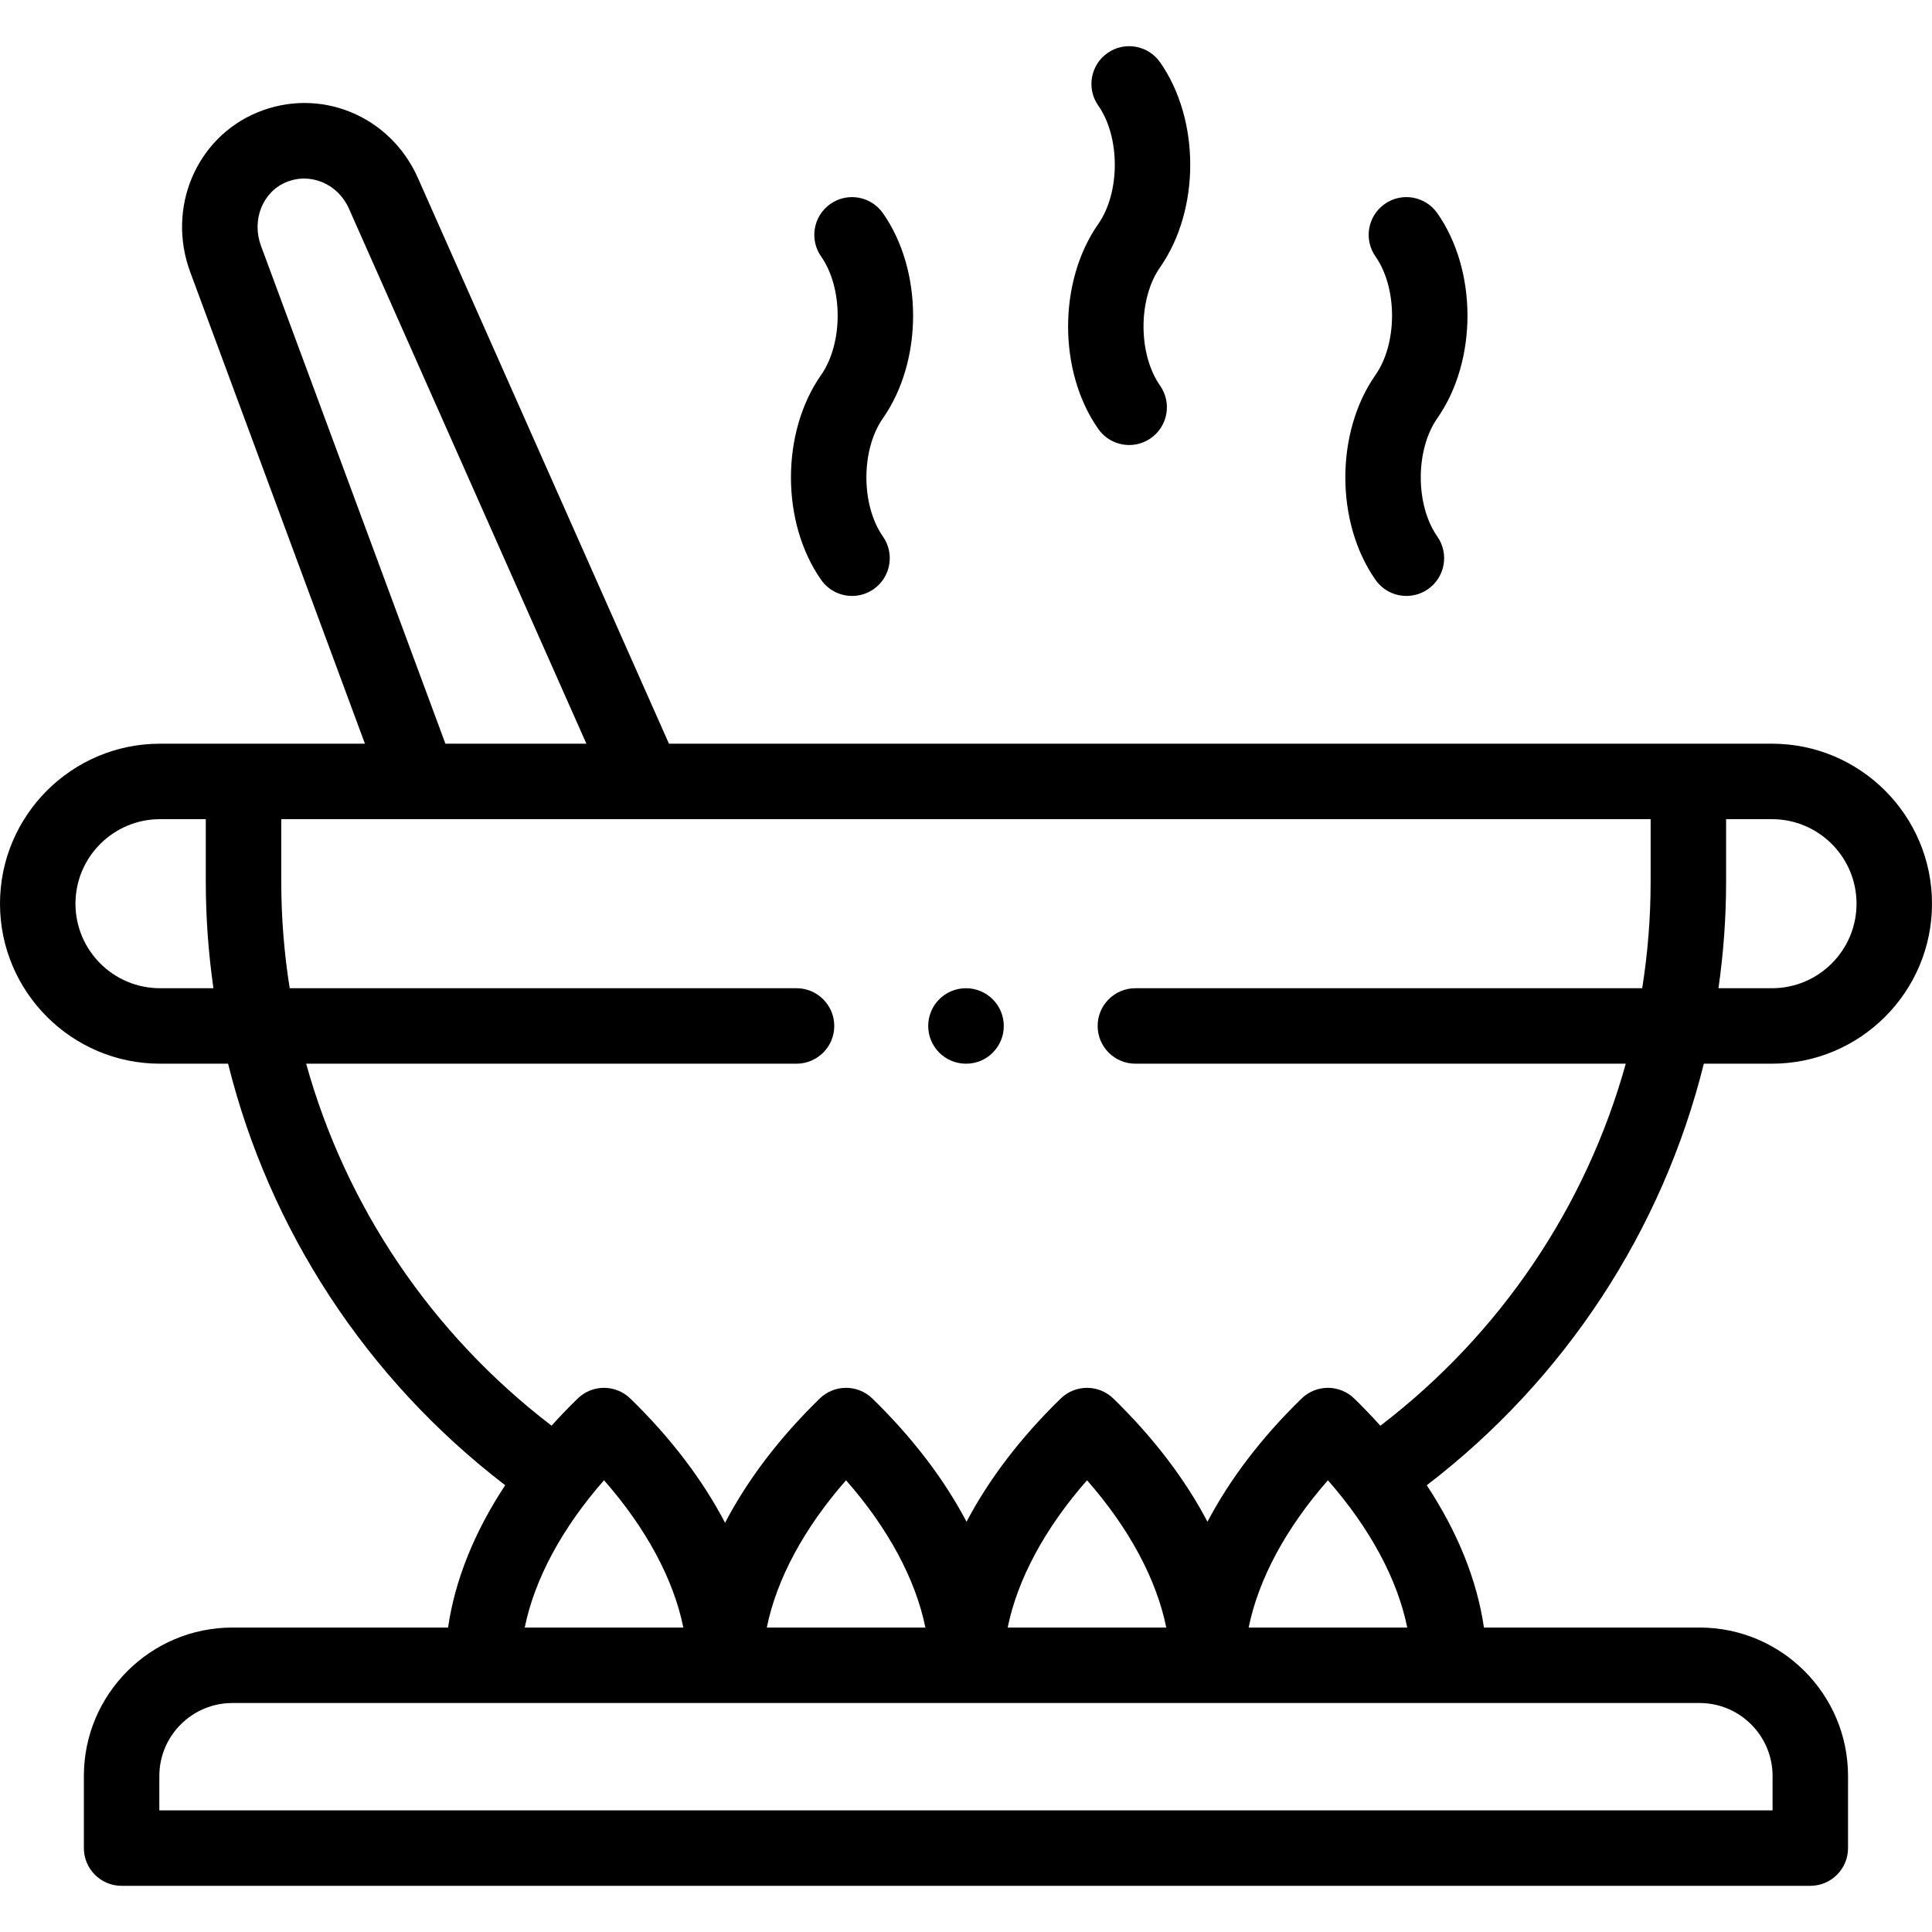 <svg id="Capa_1" enable-background="new 0 0 512 512" height="512" viewBox="0 0 512 512" width="512" xmlns="http://www.w3.org/2000/svg"><g><g><path d="m451.531 281.889h18.07c23.379 0 42.399-19.021 42.399-42.4 0-23.38-19.021-42.4-42.399-42.4h-22.166-270.154l-66.523-149.9c-7.36-16.623-26.076-24.255-42.617-17.369-16.232 6.774-24.011 25.368-17.714 42.325l46.286 124.943h-32.176-22.138c-23.378 0-42.399 19.021-42.399 42.401 0 23.379 19.021 42.4 42.399 42.4h18.045c10.936 43.993 36.64 83.527 73.438 111.712-8.171 12.373-13.327 25.168-15.14 37.716h-57.152c-21.707 0-39.366 17.647-39.366 39.339v19.105c0 5.523 4.478 10 10 10h447.524c5.522 0 10-4.477 10-10v-19.105c0-21.691-17.646-39.339-39.338-39.339h-57.155c-1.815-12.541-6.975-25.331-15.151-37.706 36.794-28.179 62.494-67.718 73.427-111.722zm40.469-42.4c0 12.352-10.048 22.4-22.399 22.4h-14.189c1.323-9.281 2.023-18.702 2.023-28.211v-16.589h12.166c12.351-.001 22.399 10.048 22.399 22.4zm-422.822-174.299c-2.547-6.86.381-14.289 6.657-16.909 6.412-2.668 13.716.412 16.639 7.013l62.926 141.794h-37.36zm-49.178 174.299c0-12.352 10.048-22.4 22.399-22.4h12.138v16.589c0 9.509.7 18.93 2.024 28.211h-14.162c-12.351 0-22.399-10.049-22.399-22.4zm61.131 42.4h129.955c5.522 0 10-4.477 10-10s-4.478-10-10-10h-134.313c-1.472-9.262-2.236-18.689-2.236-28.211v-16.589h362.897v16.589c0 9.523-.764 18.95-2.234 28.211h-134.314c-5.522 0-10 4.477-10 10s4.478 10 10 10h129.959c-10.495 37.754-33.148 71.57-65.028 95.942-2.194-2.432-4.501-4.837-6.933-7.204-3.883-3.779-10.068-3.779-13.951 0-10.644 10.362-19.037 21.406-24.942 32.651-5.905-11.244-14.298-22.288-24.942-32.651-3.883-3.779-10.068-3.779-13.951 0-10.649 10.367-19.046 21.411-24.956 32.652-5.91-11.24-14.307-22.285-24.956-32.652-3.883-3.779-10.068-3.779-13.951 0-10.732 10.448-19.173 21.59-25.085 32.931-5.919-11.346-14.369-22.489-25.115-32.936-3.886-3.776-10.066-3.772-13.946.005-2.427 2.363-4.73 4.764-6.921 7.192-31.884-24.378-54.538-58.189-65.037-95.93zm227.943 149.428h-42.028c2.581-12.755 9.865-26.323 21.026-39.026 11.149 12.695 18.426 26.263 21.002 39.026zm-63.837 0h-42.028c2.577-12.763 9.853-26.331 21.002-39.026 11.161 12.703 18.445 26.271 21.026 39.026zm-85.169-39.032c11.16 12.691 18.445 26.262 21.023 39.031h-42.029c2.578-12.764 9.856-26.334 21.006-39.031zm309.68 78.371v9.105h-427.524v-9.105c0-10.664 8.688-19.339 19.366-19.339h388.82c10.663 0 19.338 8.675 19.338 19.339zm-138.84-39.339c2.576-12.763 9.852-26.332 21.001-39.026 11.161 12.703 18.445 26.271 21.026 39.026z"/><path d="m217.606 153.665c1.945 2.778 5.048 4.265 8.2 4.265 1.98 0 3.981-.587 5.728-1.81 4.523-3.168 5.623-9.403 2.455-13.928-5.85-8.353-5.85-23.006.007-31.369 10.649-15.246 10.646-39.107-.007-54.322-3.168-4.523-9.403-5.624-13.927-2.456-4.524 3.167-5.624 9.403-2.456 13.927 5.847 8.35 5.844 23.022 0 31.389-10.662 15.225-10.662 39.078 0 54.304z"/><path d="m291.05 113.667c1.945 2.779 5.047 4.266 8.2 4.266 1.98 0 3.981-.587 5.727-1.809 4.524-3.168 5.624-9.403 2.456-13.927-5.849-8.354-5.849-23.008.006-31.37 10.651-15.247 10.648-39.108-.006-54.323-3.167-4.524-9.402-5.623-13.928-2.456-4.523 3.168-5.623 9.403-2.455 13.927 5.848 8.351 5.845 23.022 0 31.389-10.66 15.225-10.66 39.078 0 54.303z"/><path d="m364.522 153.664c1.945 2.778 5.047 4.265 8.2 4.265 1.98 0 3.981-.587 5.727-1.81 4.524-3.167 5.624-9.403 2.456-13.927-5.849-8.353-5.849-23.007.007-31.369 10.65-15.247 10.647-39.108-.007-54.323-3.168-4.524-9.402-5.623-13.928-2.456-4.523 3.168-5.623 9.403-2.455 13.927 5.848 8.351 5.845 23.022 0 31.389-10.66 15.226-10.66 39.079 0 54.304z"/><path d="m255.985 281.889h.058c5.522 0 9.972-4.477 9.972-10s-4.507-10-10.029-10-10 4.477-10 10 4.477 10 9.999 10z"/></g></g></svg>